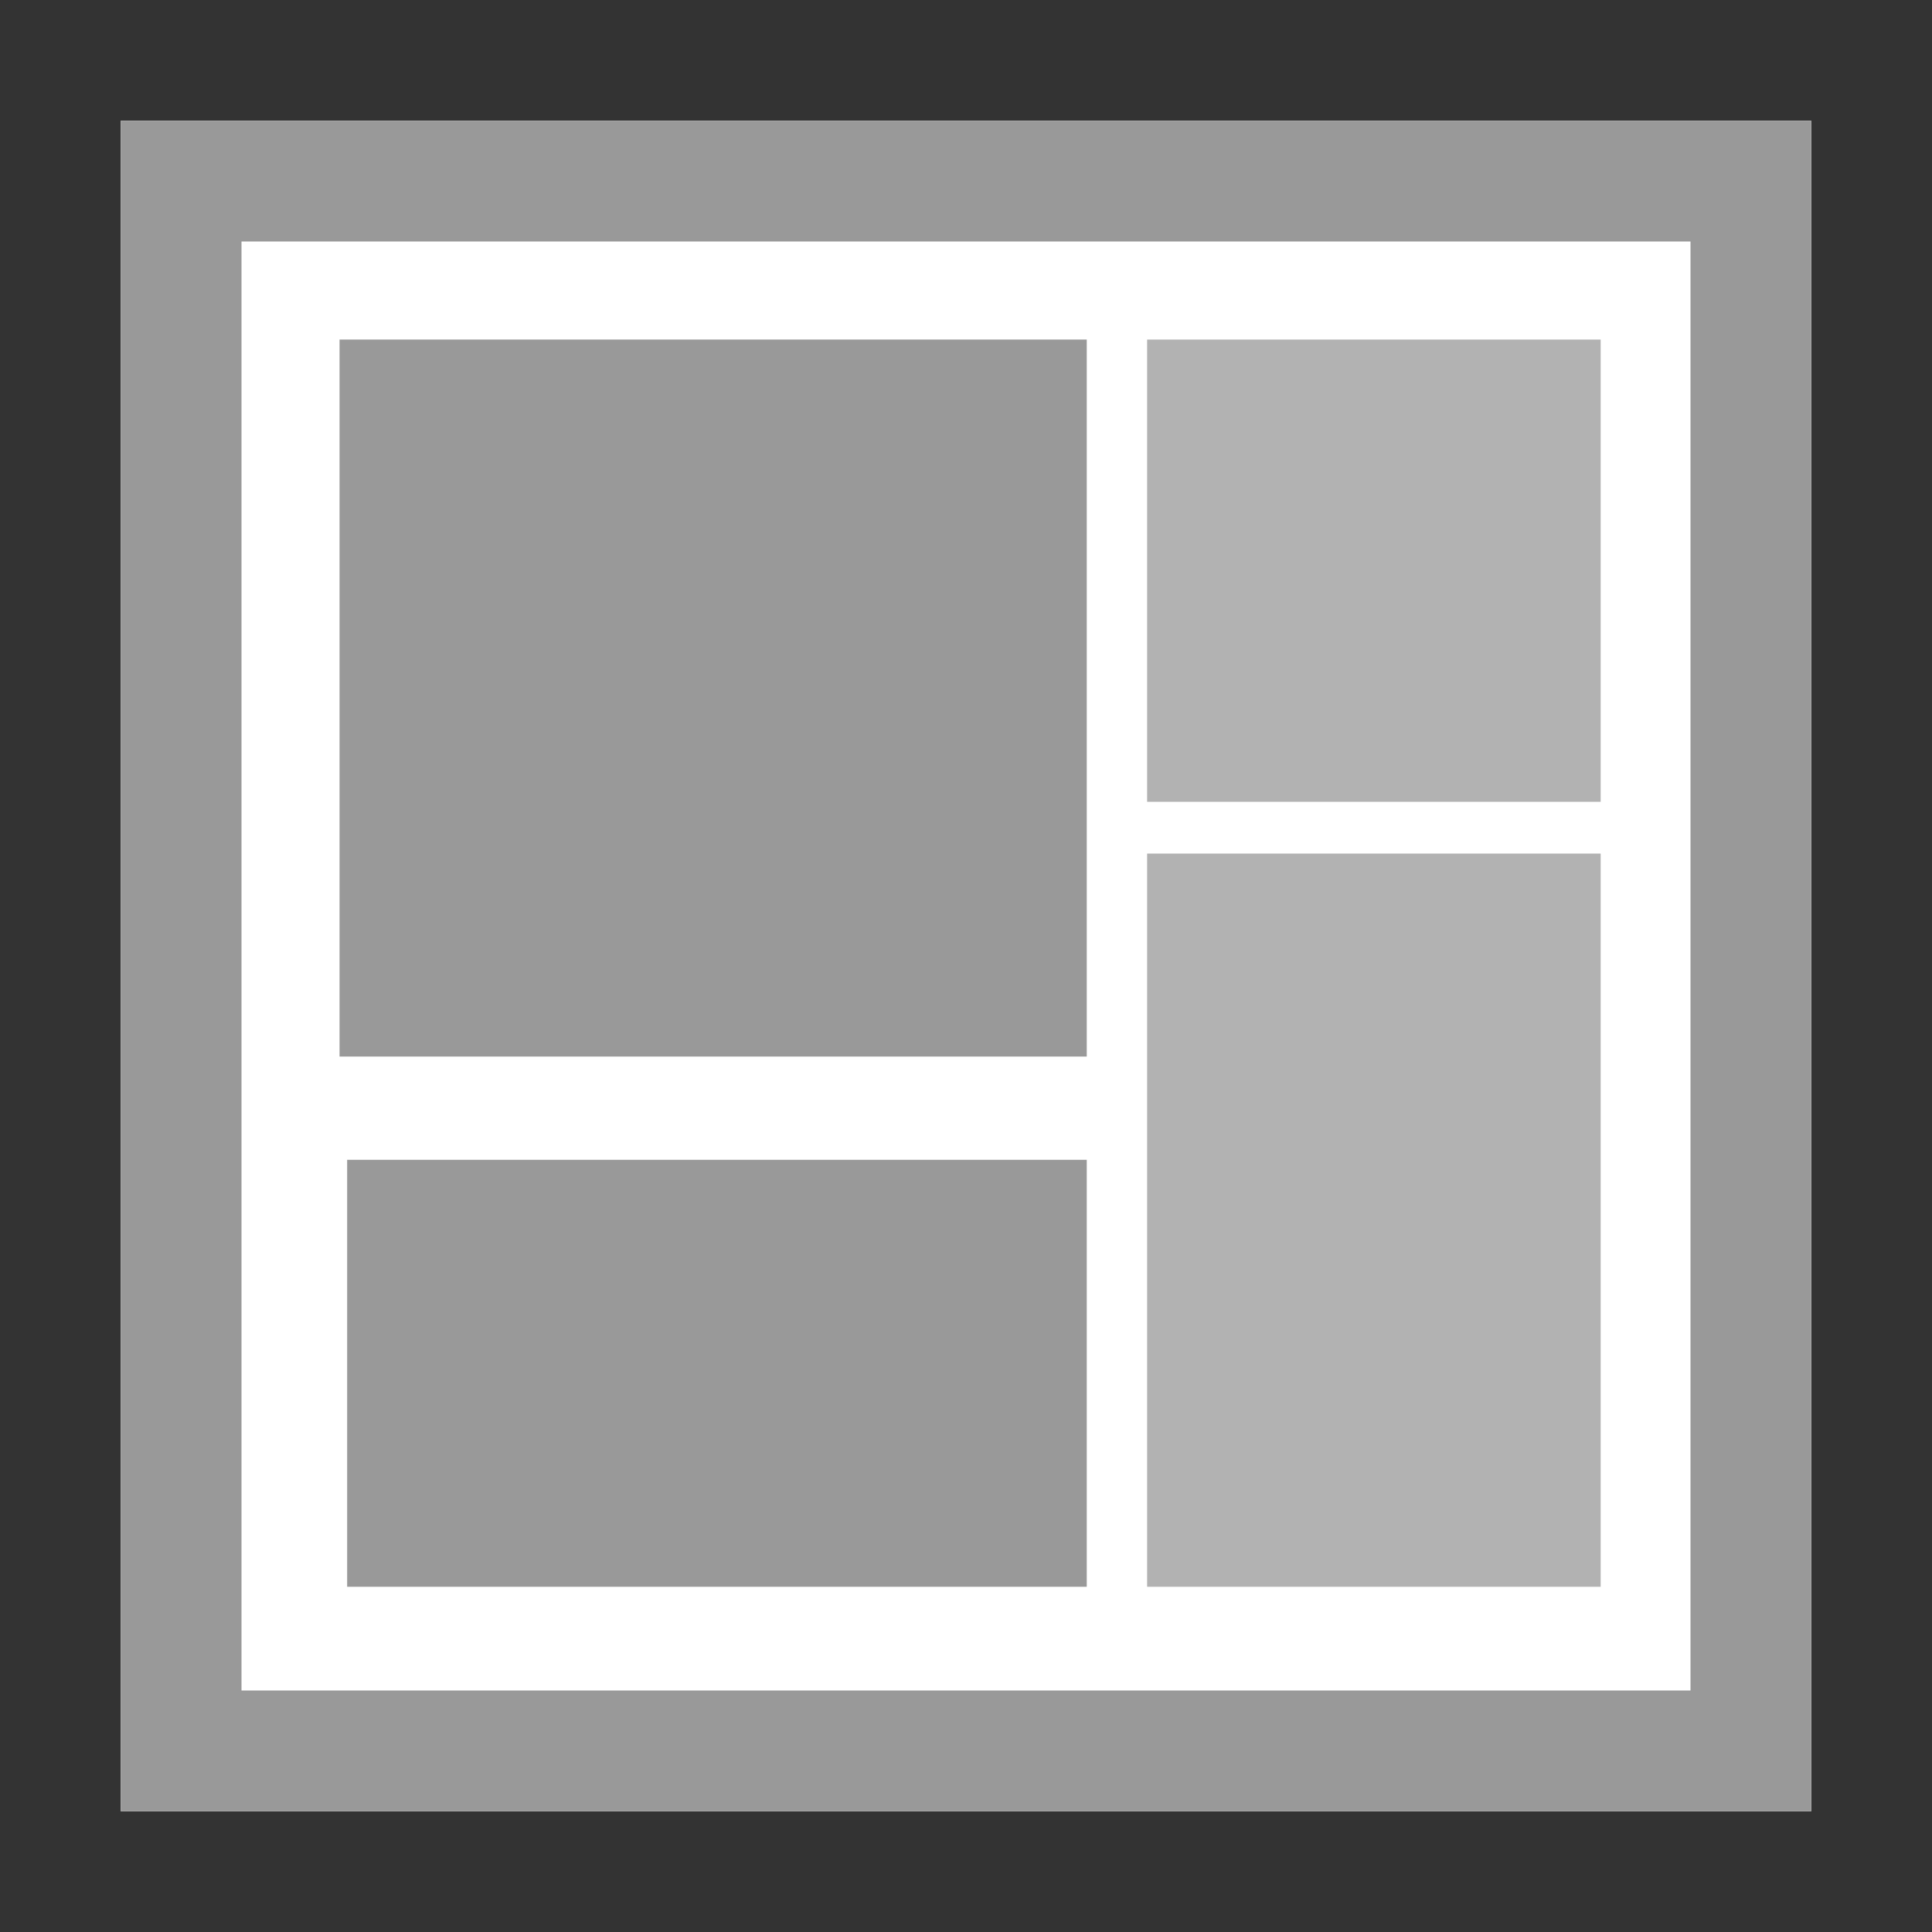 <?xml version="1.0" encoding="utf-8"?>
<!-- Generator: Adobe Illustrator 21.0.2, SVG Export Plug-In . SVG Version: 6.00 Build 0)  -->
<svg version="1.1" id="Lager_1" xmlns="http://www.w3.org/2000/svg" xmlns:xlink="http://www.w3.org/1999/xlink" x="0px" y="0px"
	 viewBox="0 0 16 16" enable-background="new 0 0 16 16" xml:space="preserve">
<rect x="0" y="0" width="16" height="16" fill="#333333" stroke="none"/>
<title>Layer 1</title>
<path id="svg_1" fill="#FFFFFF" d="M1,1h14v14H1V1z"/>
<path id="svg_2" fill="#999999" d="M1,1v14h14V1H1z M2,2h12v12H2V2z"/>
<path id="svg_3" fill="#999999" stroke="#999999" d="M3.312,3.312H8.5V8.25H3.312V3.312z"/>
<path id="svg_5" fill="#999999" stroke="#999999" d="M3.375,10.105H8.5v2.536H3.375V10.105z"/>
<path id="svg_6" fill="#B2B2B2" stroke="#B2B2B2" d="M10,7.569h2.756v5.072H10C10,12.641,10,7.569,10,7.569z"/>
<line id="svg_11" fill="none" stroke="#999999" x1="-12.469" y1="4.427" x2="-12.344" y2="4.365"/>
<g>
	<title>background</title>
	<rect id="canvas_background" x="-1" y="-1" fill="none" width="18" height="18"/>
</g>
<path id="svg_6_1_" fill="#B2B2B2" stroke="#B2B2B2" d="M10,3.312h2.756V6.14H10C10,6.14,10,3.312,10,3.312z"/>
</svg>
